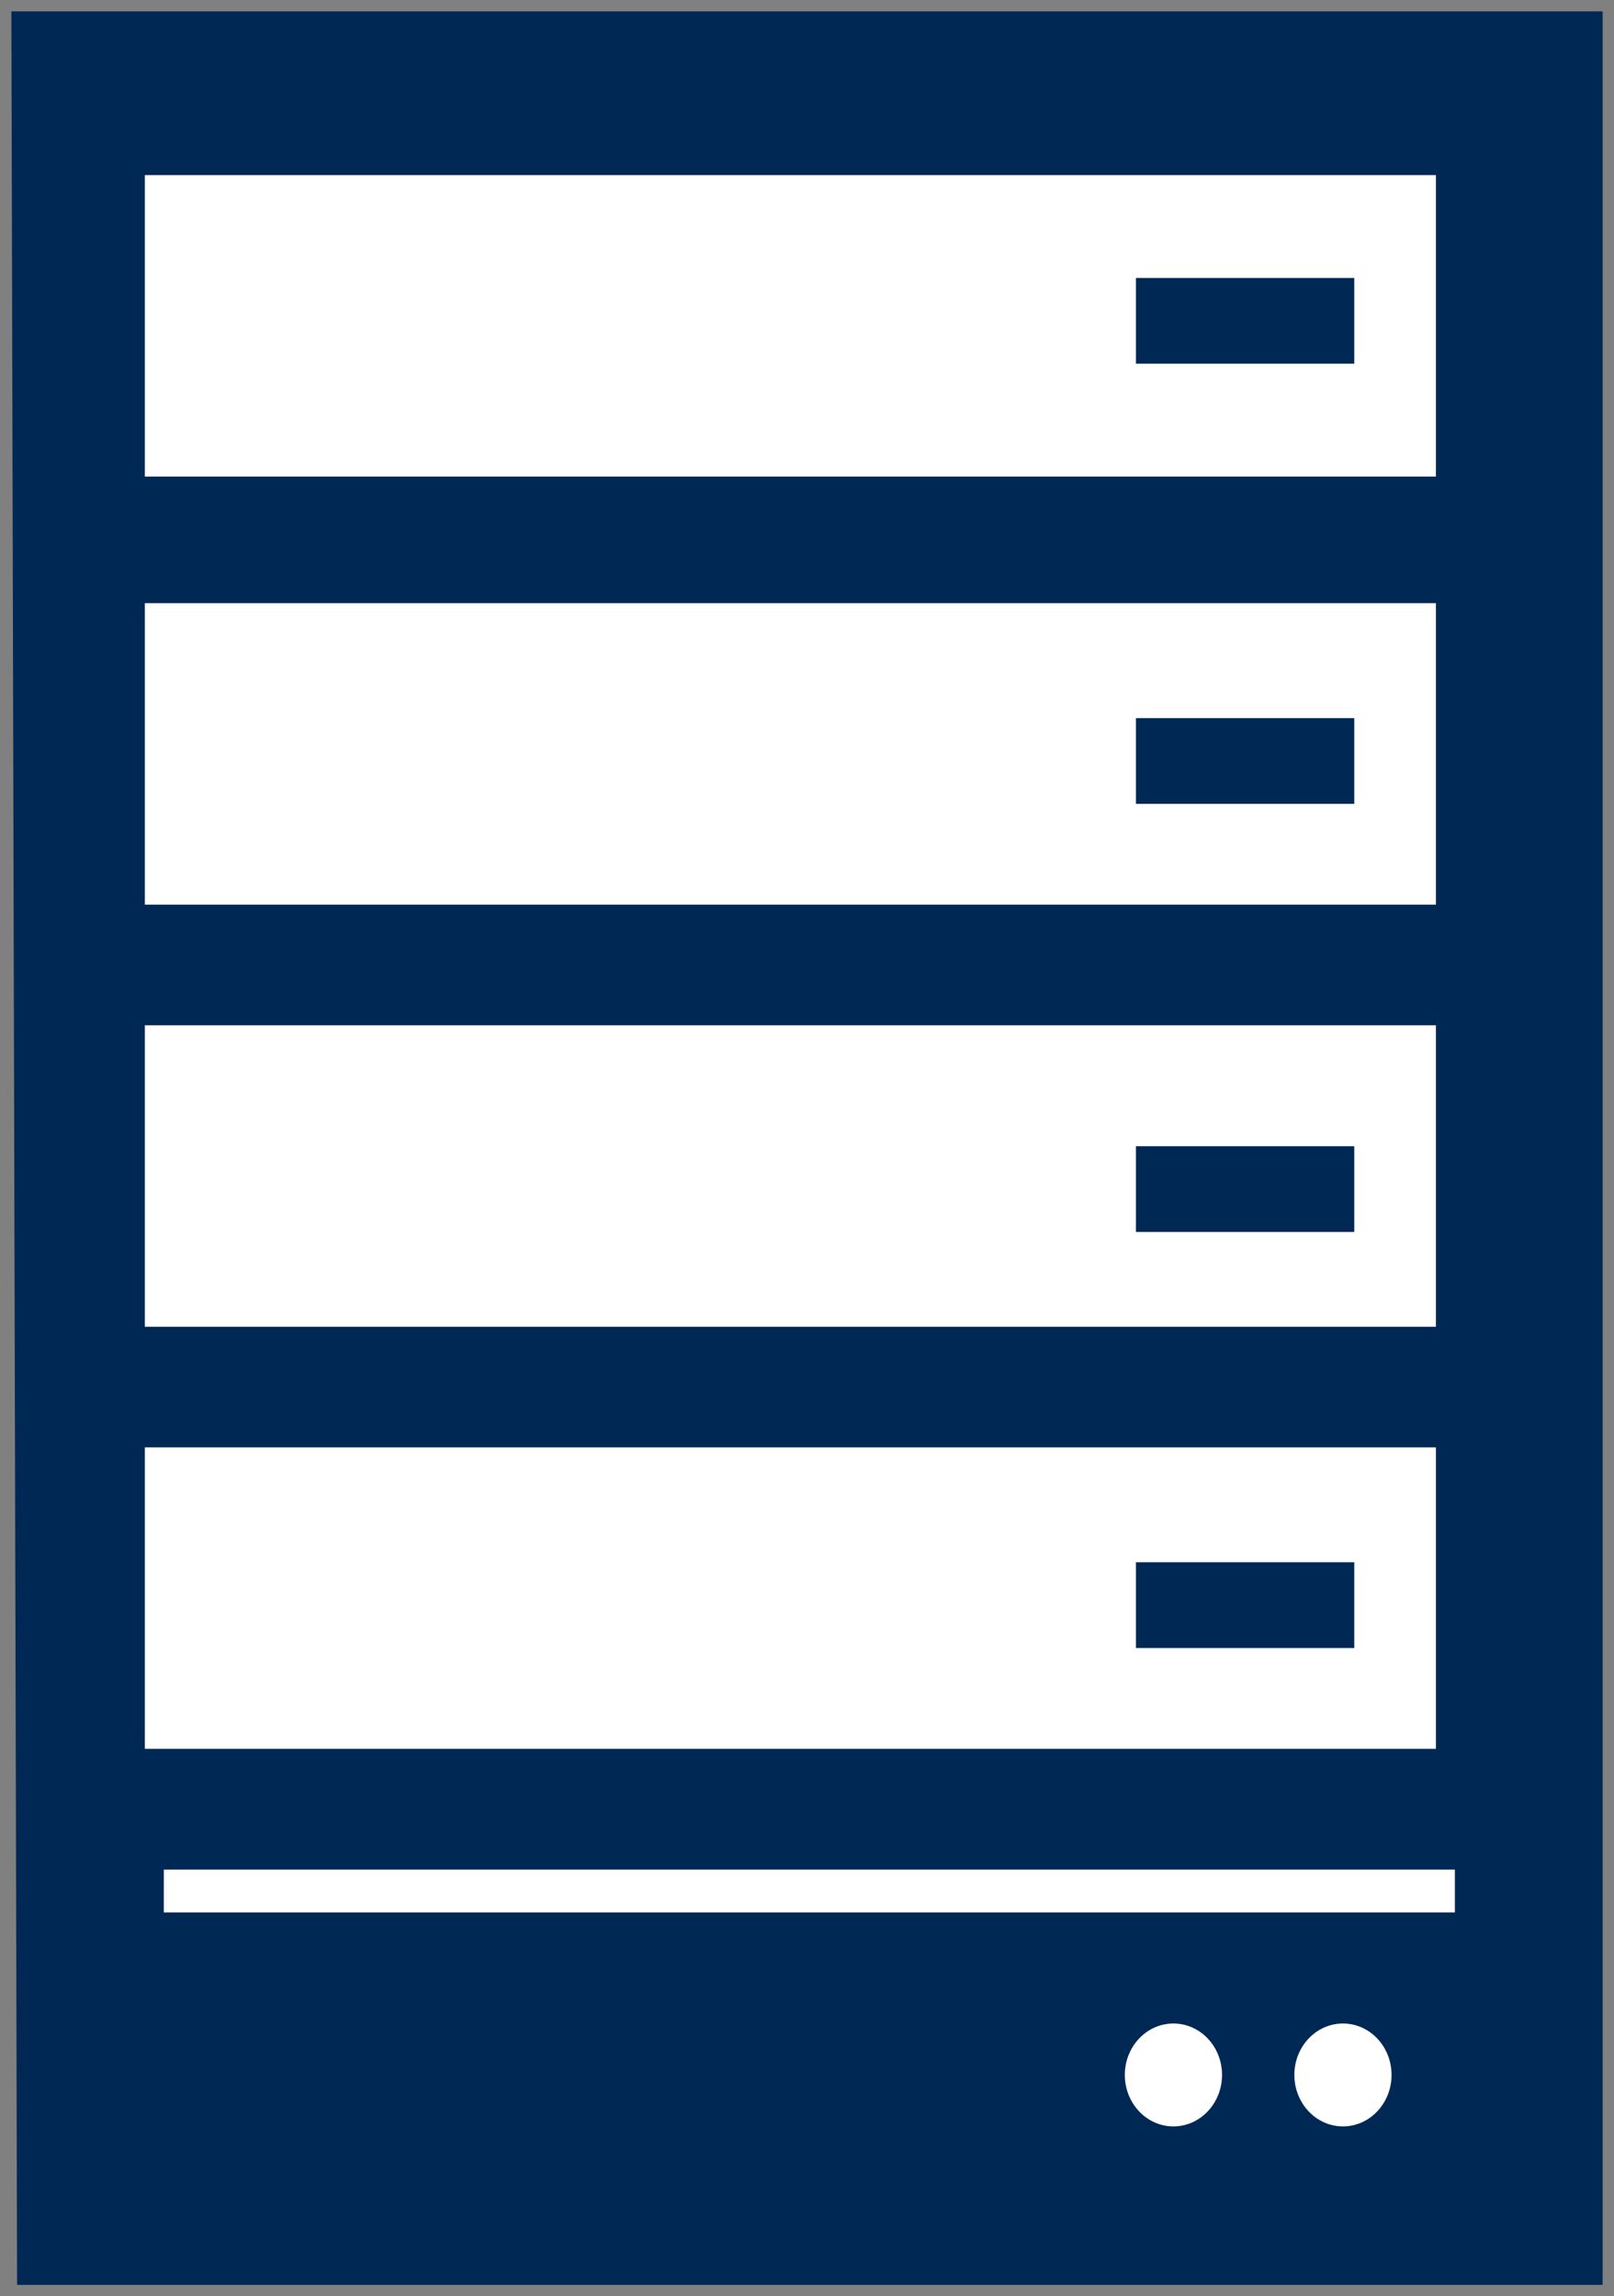 <svg xmlns="http://www.w3.org/2000/svg" xmlns:xlink="http://www.w3.org/1999/xlink" viewBox="0 0 71 101" fill="#fff" fill-rule="evenodd" stroke="#000" stroke-linecap="round" stroke-linejoin="round"><rect x="0" y="0" width="71" height="101" fill="#808080" stroke="none"/><use xlink:href="#A" x=".5" y=".5"/><symbol id="A"><g stroke="none"><path d="M70 100H.252L0 0h70v100z" fill="#002855"/><path d="M5.872 20.463h56.794V7.202H5.872v13.261zm0 18.83h56.794V26.032H5.872v13.261zm0 18.565h56.794V44.598H5.872v13.261zm0 18.565h56.794V63.163H5.872v13.261zm.834 7.198h56.794v-1.886H6.706v1.886zm54.008 7.146c0-1.25-.956-2.262-2.138-2.262h0c-1.18 0-2.137 1.013-2.137 2.262h0c0 1.248.957 2.264 2.137 2.264h0c1.181 0 2.138-1.016 2.138-2.264h0zm-7.457 0c0-1.25-.956-2.262-2.139-2.262h0c-1.18 0-2.137 1.013-2.137 2.262h0c0 1.248.957 2.264 2.137 2.264h0c1.181 0 2.139-1.016 2.139-2.264h0z"/><path d="M49.47 15.497h9.604v-3.77H49.47v3.77zm0 19.361h9.604v-3.771H49.47v3.771zm0 18.83h9.604v-3.771H49.47v3.771zm0 18.301h9.604v-3.773H49.47v3.773z" fill="#002855"/></g></symbol></svg>
